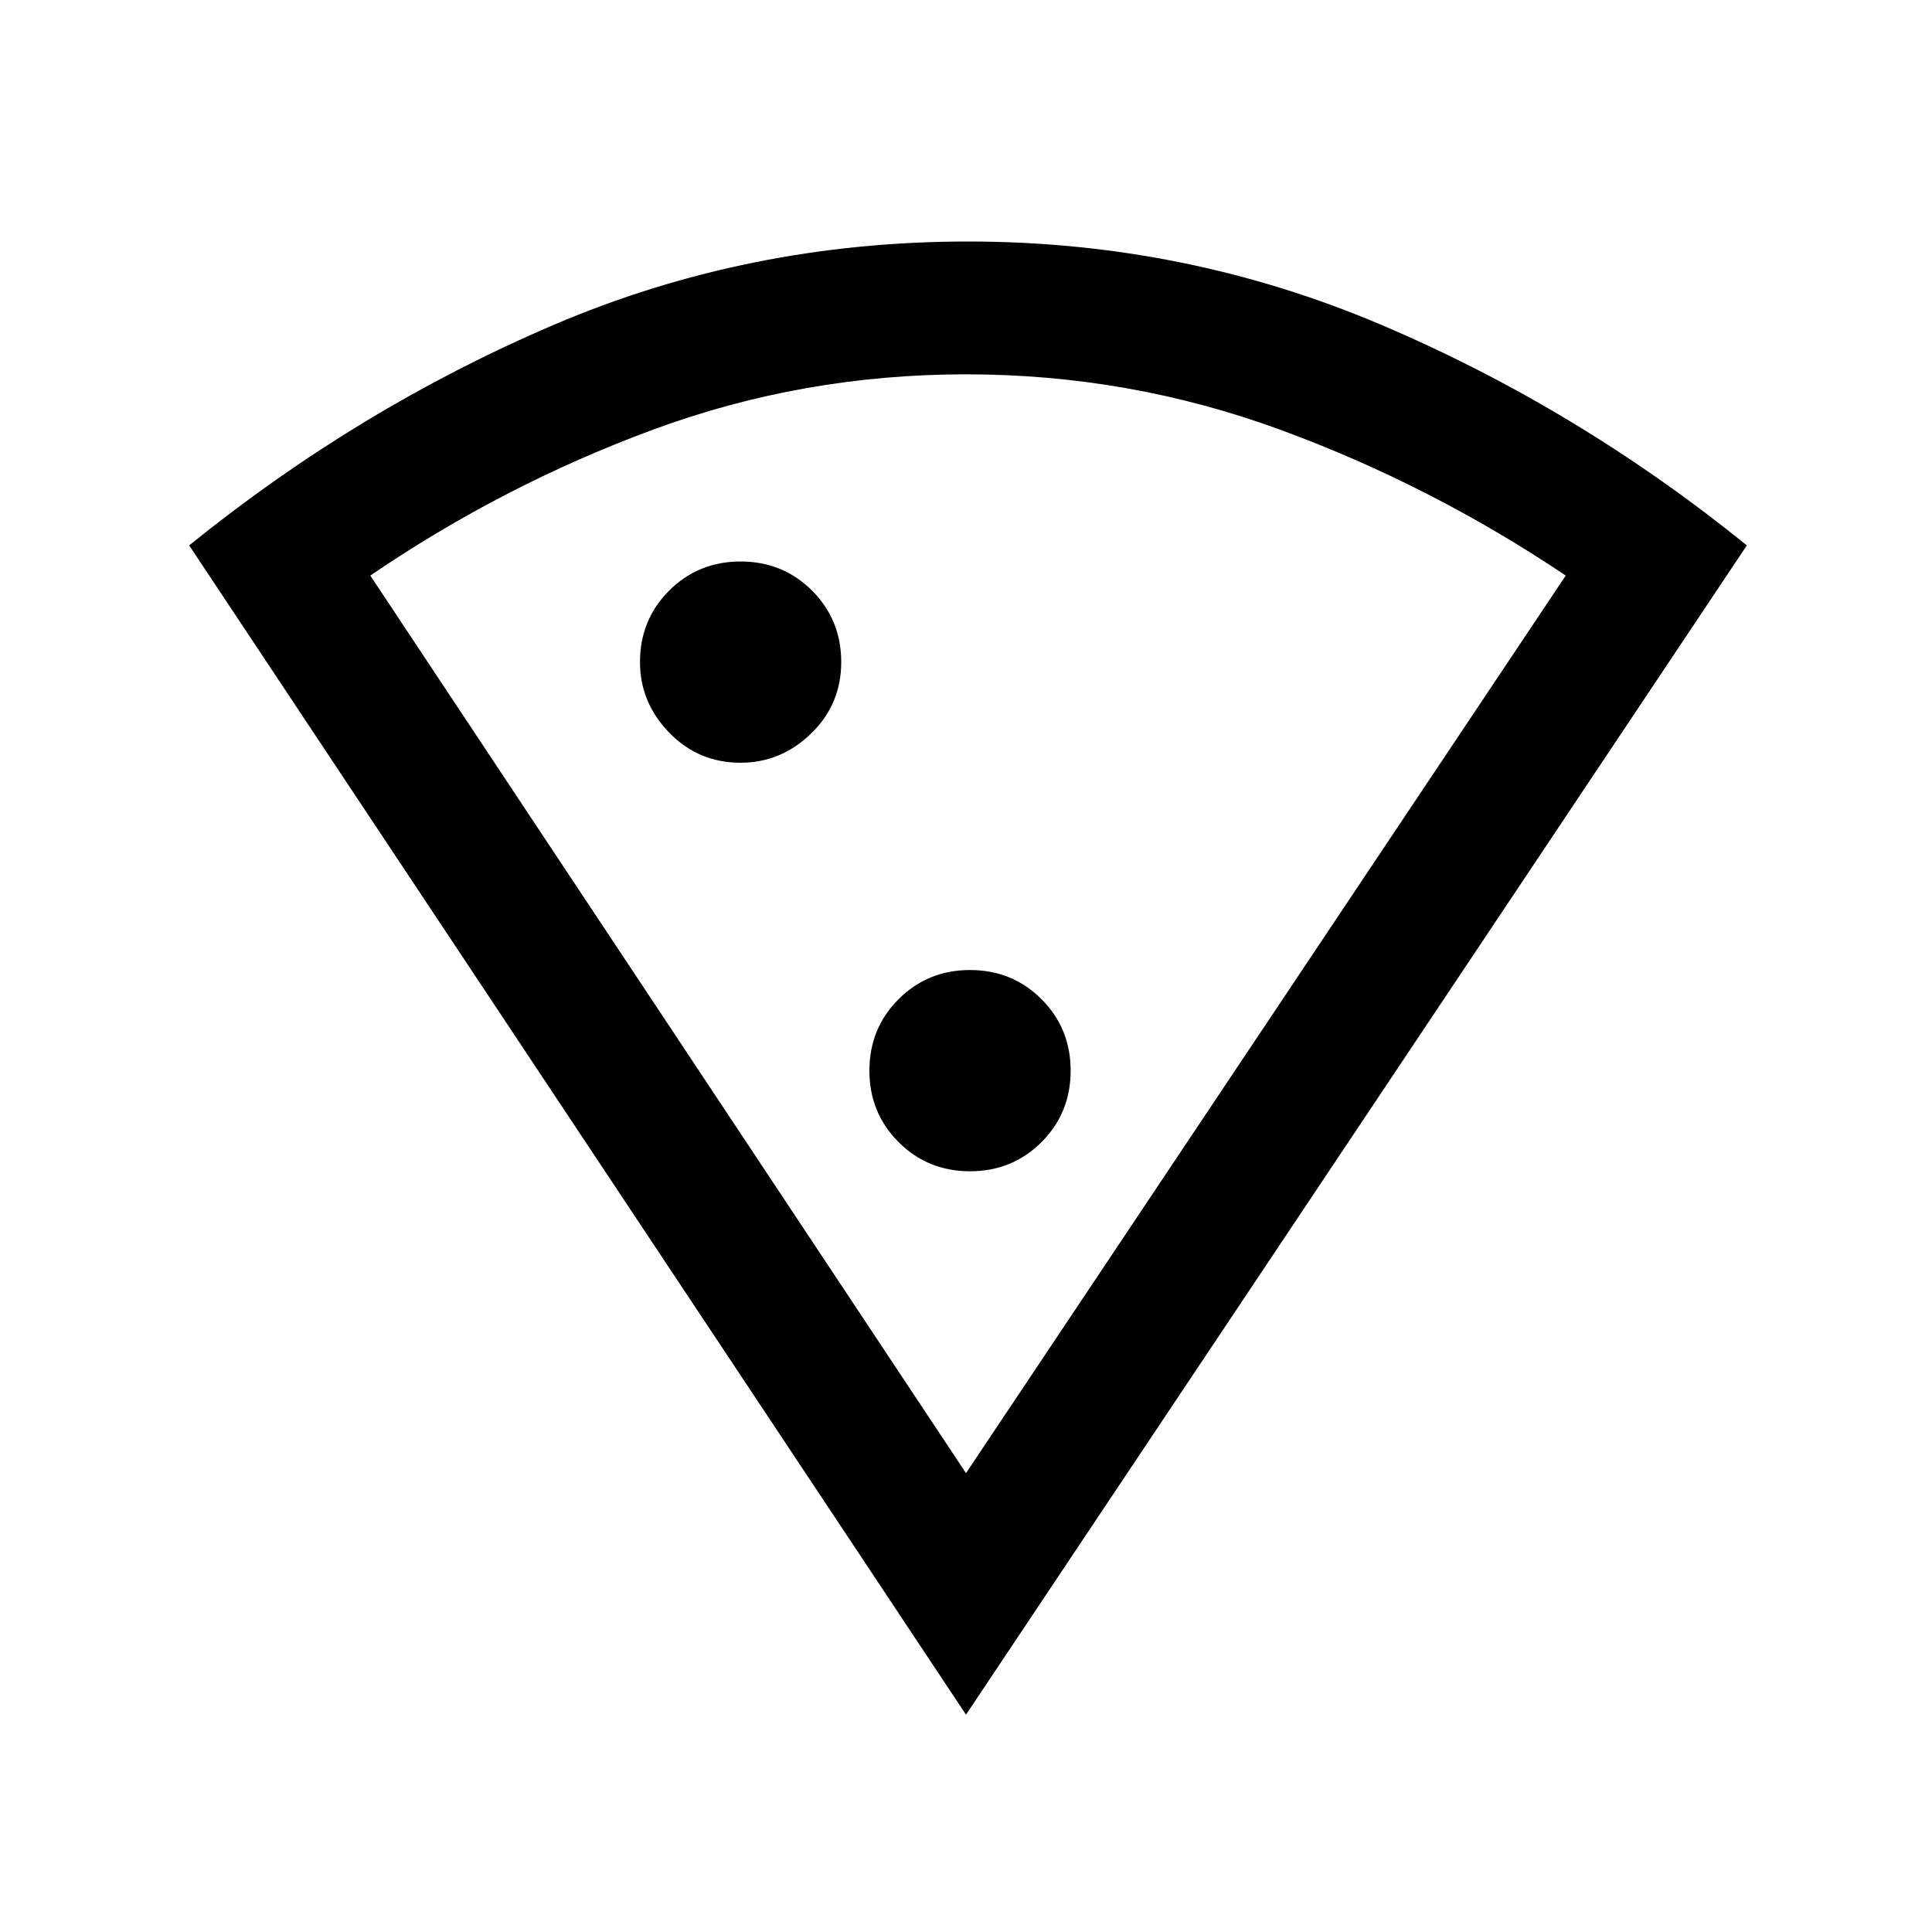 <svg xmlns="http://www.w3.org/2000/svg" height="24" width="24"><path d="M12 21.3 2.35 6.775Q4.45 5.075 6.875 4.037Q9.3 3 12.025 3Q14.725 3 17.163 4.037Q19.6 5.075 21.7 6.775ZM12 18.3 19.45 7.15Q17.775 6.025 15.9 5.337Q14.025 4.65 12 4.65Q9.975 4.65 8.113 5.337Q6.25 6.025 4.6 7.15ZM9.2 9.475Q9.7 9.475 10.075 9.113Q10.45 8.75 10.45 8.225Q10.45 7.7 10.088 7.337Q9.725 6.975 9.2 6.975Q8.675 6.975 8.312 7.337Q7.95 7.7 7.95 8.225Q7.95 8.725 8.312 9.1Q8.675 9.475 9.2 9.475ZM12.05 14.55Q12.575 14.55 12.938 14.188Q13.3 13.825 13.3 13.3Q13.3 12.775 12.938 12.412Q12.575 12.05 12.05 12.05Q11.525 12.05 11.163 12.412Q10.8 12.775 10.8 13.3Q10.8 13.825 11.163 14.188Q11.525 14.55 12.05 14.55ZM12.025 18.3Q12.025 18.3 12.025 18.3Q12.025 18.3 12.025 18.3Q12.025 18.3 12.025 18.3Q12.025 18.3 12.025 18.3Z"/></svg>